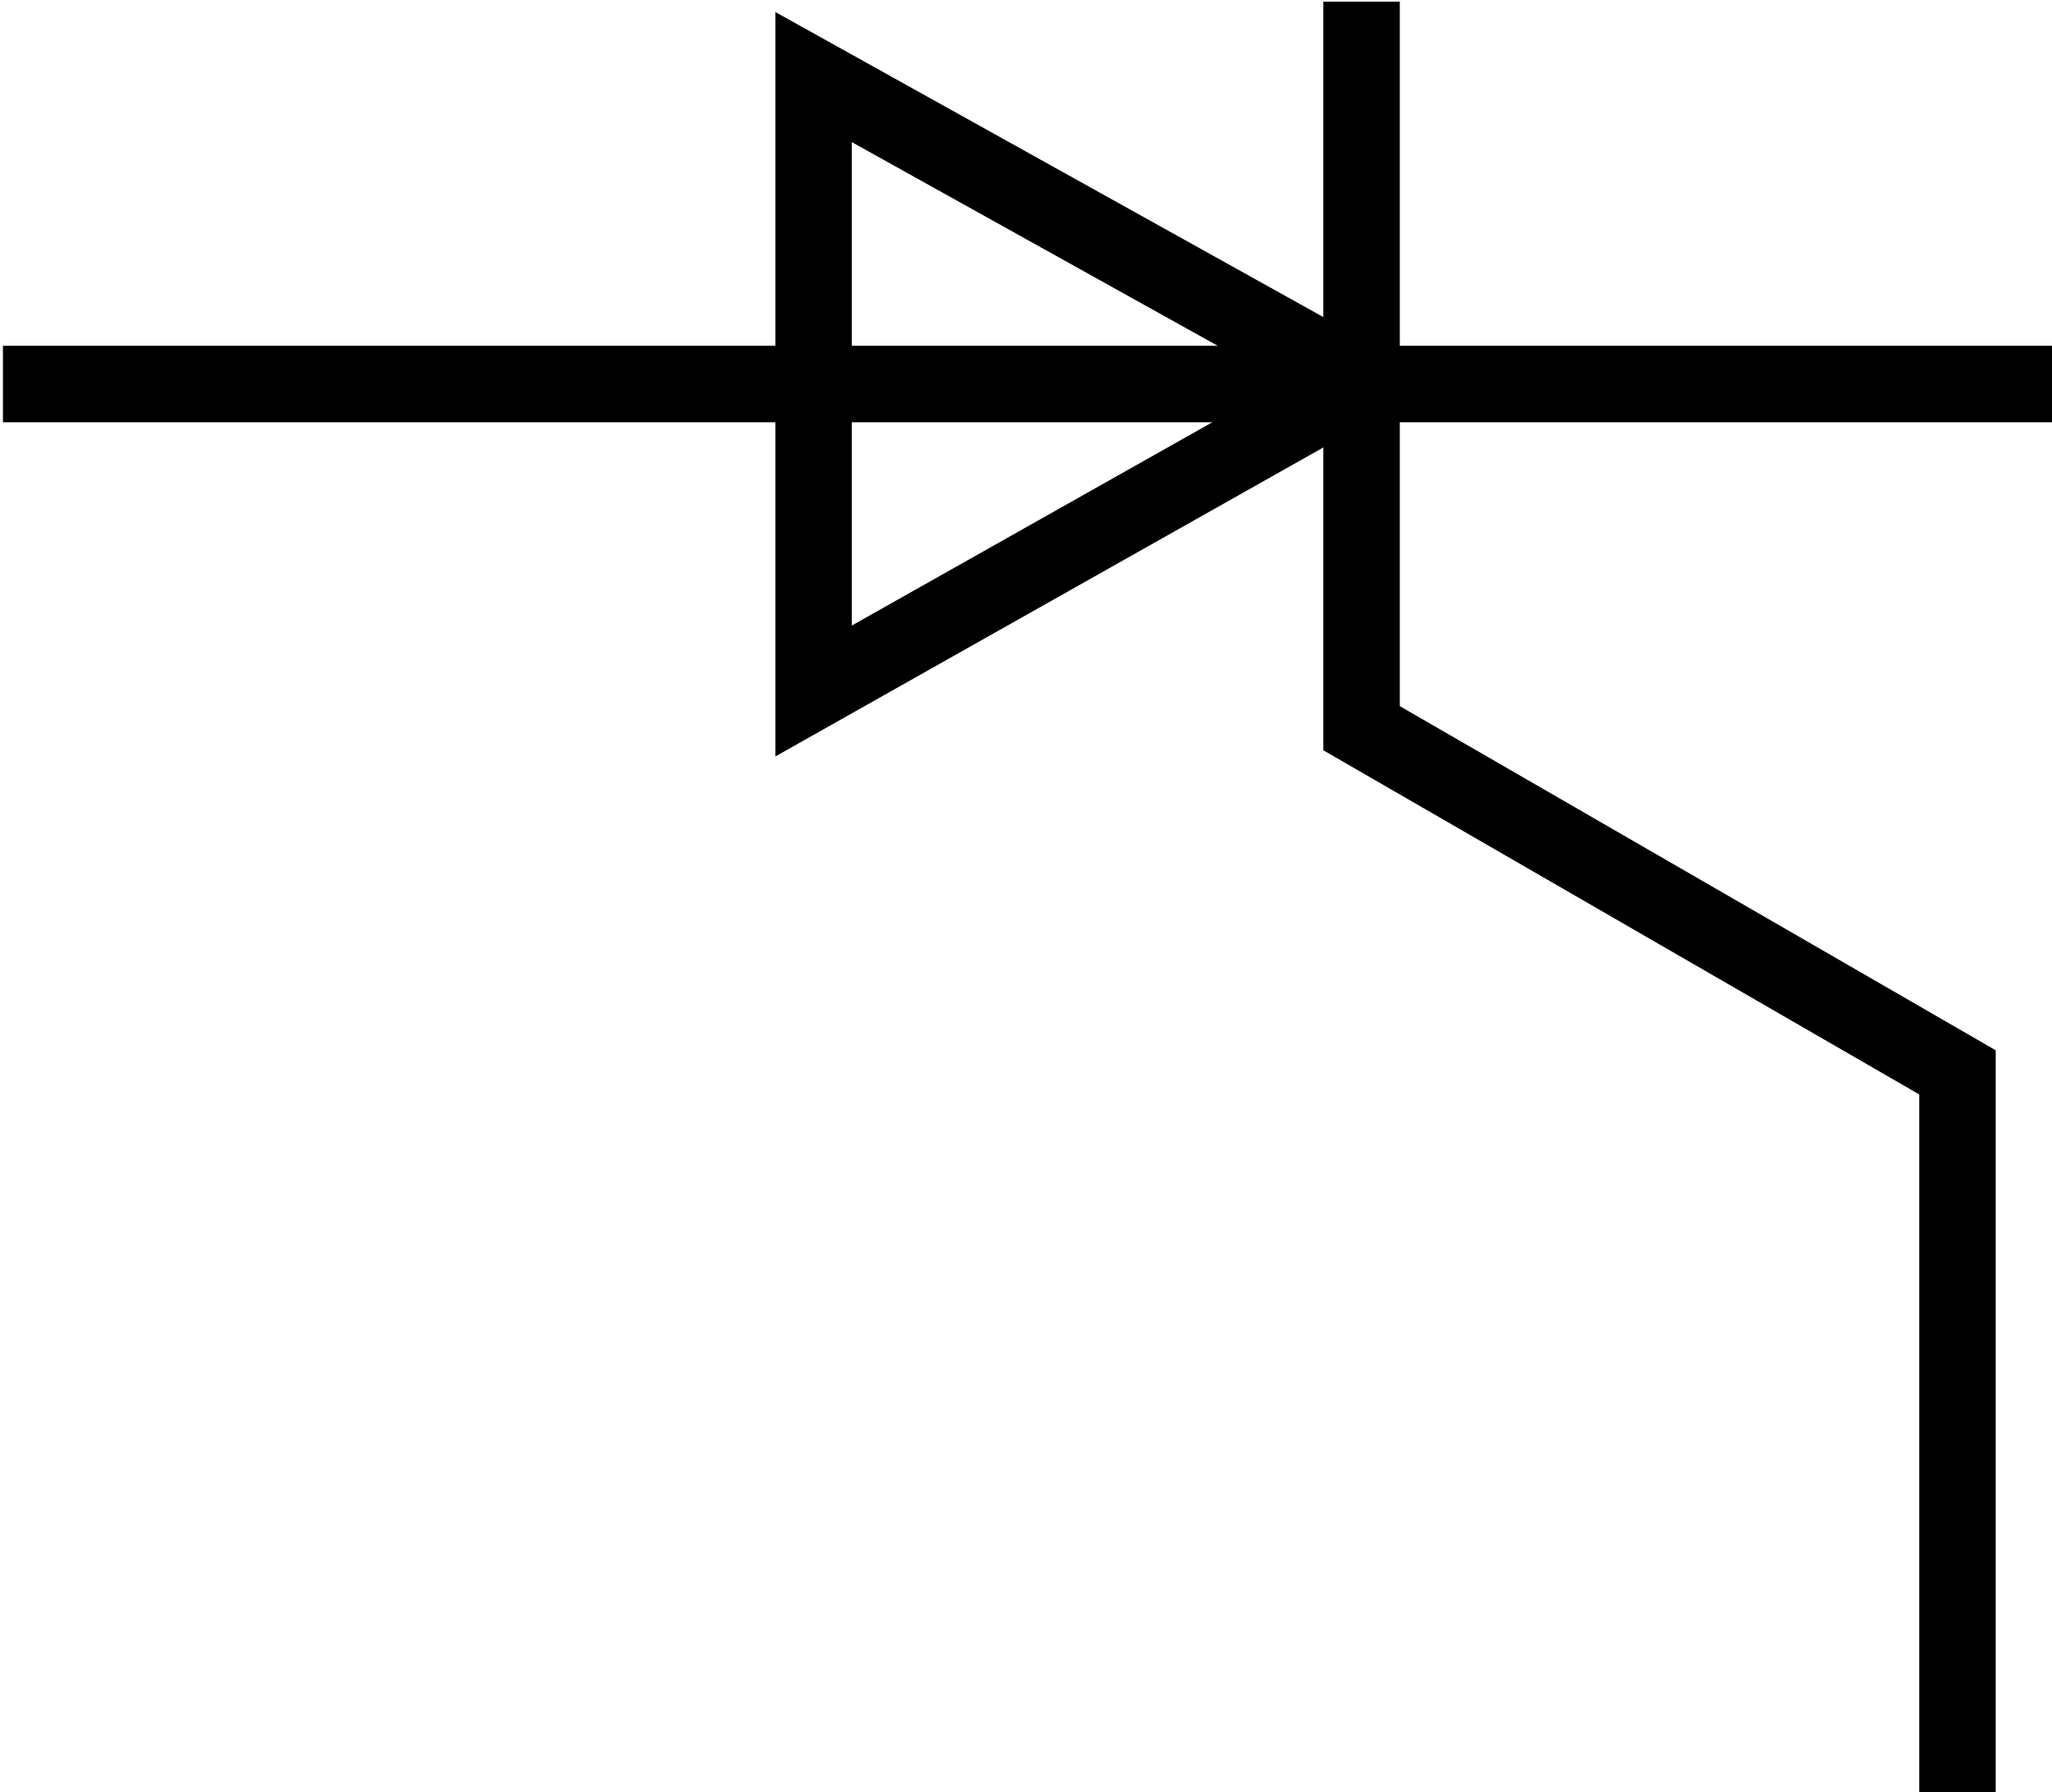 <?xml version="1.0" encoding="UTF-8" standalone="no"?>
<!-- Created with Inkscape (http://www.inkscape.org/) -->

<svg
   width="355mm"
   height="310mm"
   viewBox="0 0 355 310"
   version="1.1"
   id="svg794"
   inkscape:export-filename="gunn_diode.svg"
   inkscape:export-xdpi="96"
   inkscape:export-ydpi="96"
   xmlns:inkscape="http://www.inkscape.org/namespaces/inkscape"
   xmlns:sodipodi="http://sodipodi.sourceforge.net/DTD/sodipodi-0.dtd"
   xmlns="http://www.w3.org/2000/svg"
   xmlns:svg="http://www.w3.org/2000/svg">
  <sodipodi:namedview
     id="namedview796"
     pagecolor="#ffffff"
     bordercolor="#000000"
     borderopacity="0.25"
     inkscape:showpageshadow="2"
     inkscape:pageopacity="0.0"
     inkscape:pagecheckerboard="0"
     inkscape:deskcolor="#d1d1d1"
     inkscape:document-units="mm"
     showgrid="false" />
  <defs
     id="defs791" />
  <g
     inkscape:label="Layer 1"
     inkscape:groupmode="layer"
     id="layer1">
    <path
       id="path7300-8"
       style="fill:none;stroke:#000000;stroke-width:13.229;stroke-miterlimit:4;stroke-dasharray:none"
       d="M 140.752,13.333 235.535,66.09 140.752,119.532 Z"
       inkscape:connector-curvature="0"
       sodipodi:nodetypes="cccc" />
    <path
       inkscape:connector-curvature="0"
       d="M 7.122,66.431 H 348.394"
       style="fill:none;stroke:#000000;stroke-width:13.229;stroke-linecap:square;stroke-linejoin:miter;stroke-miterlimit:4;stroke-dasharray:none;stroke-opacity:1"
       id="path7302-0" />
    <path
       id="path6296"
       style="fill:none;stroke:#000000;stroke-width:13.229;stroke-linecap:square;stroke-linejoin:miter;stroke-miterlimit:4;stroke-dasharray:none;stroke-opacity:1"
       d="M 338.648,304.569 V 185.5 L 235.553,125.967 V 6.898"
       inkscape:connector-curvature="0"
       sodipodi:nodetypes="cccc" />
  </g>
</svg>
